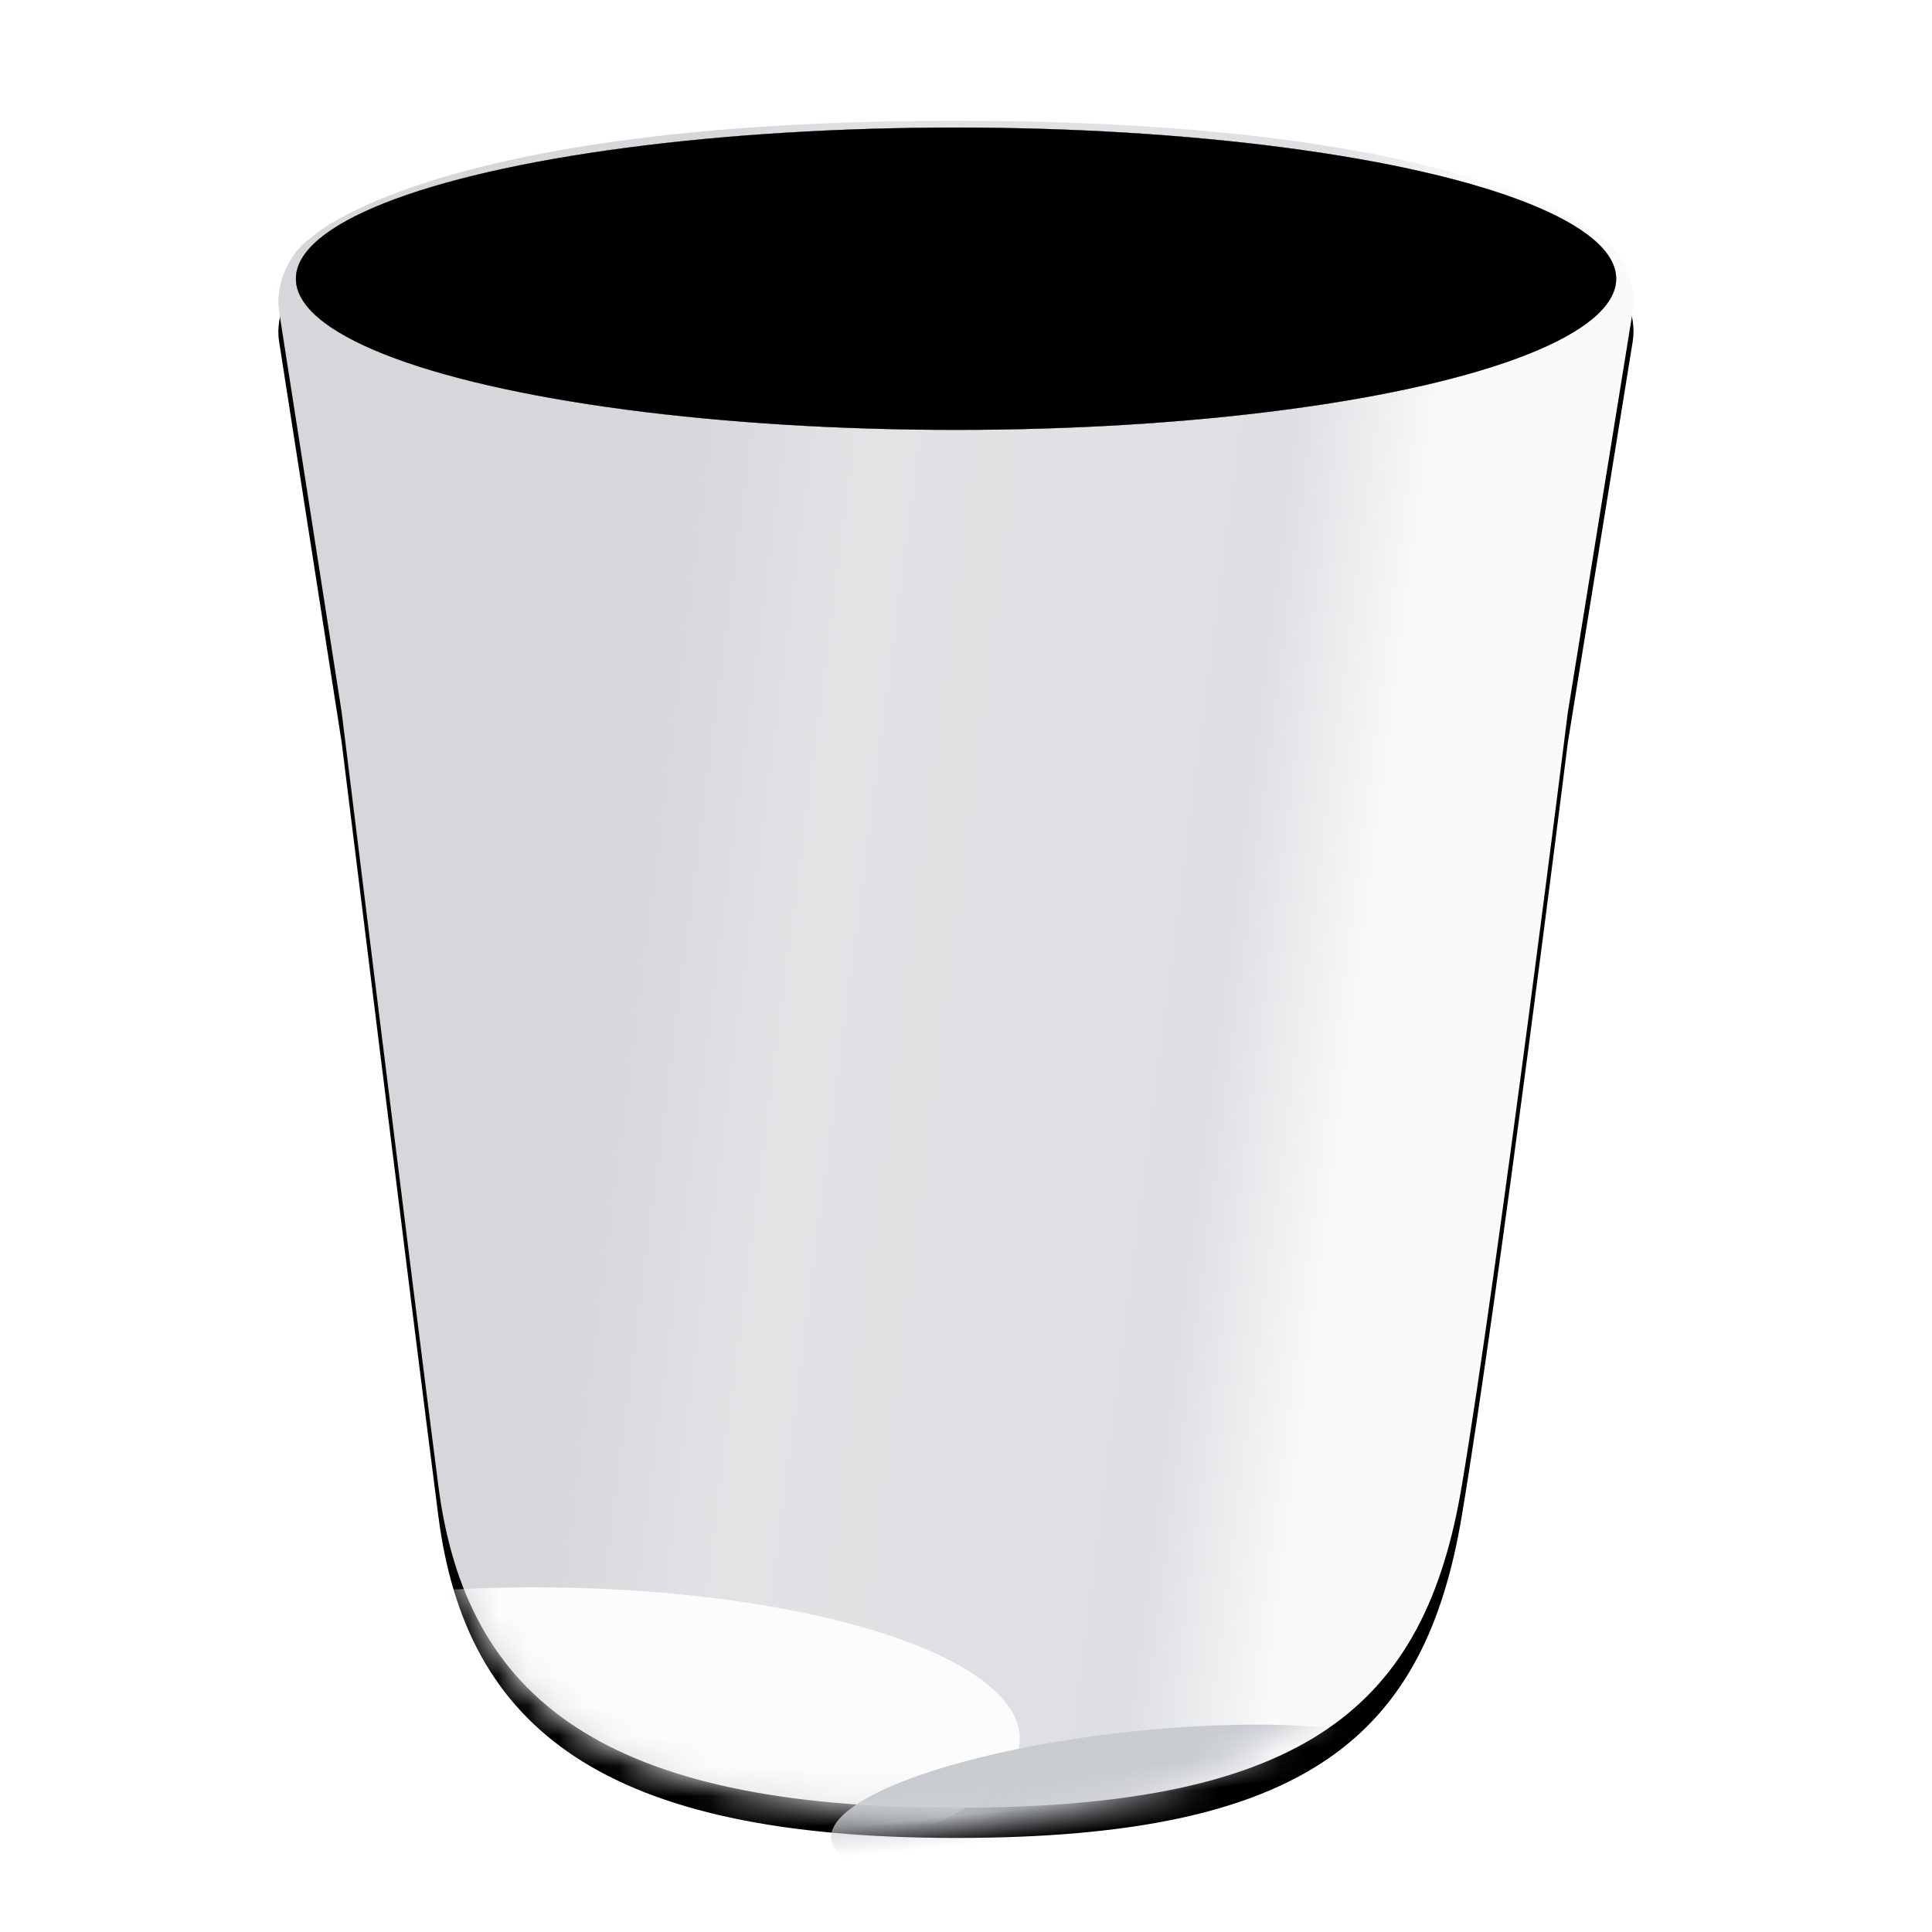 <?xml version="1.0" encoding="UTF-8"?>
<svg width="64px" height="64px" viewBox="0 0 64 64" version="1.1" xmlns="http://www.w3.org/2000/svg" xmlns:xlink="http://www.w3.org/1999/xlink">
    <title>ico-trash</title>
    <defs>
        <rect id="path-1" x="0" y="0" width="64" height="64"></rect>
        <linearGradient x1="25.841%" y1="47.509%" x2="79.409%" y2="55.99%" id="linearGradient-3">
            <stop stop-color="#D6D7DB" offset="0%"></stop>
            <stop stop-color="#E2E3E5" offset="23.491%"></stop>
            <stop stop-color="#DEDFE3" offset="80.561%"></stop>
            <stop stop-color="#FAFAFA" offset="100%"></stop>
        </linearGradient>
        <path d="M22.67,0 C5.209,-2.66210998e-15 1.293,3.886 1.293,3.886 C0.579,4.36 0.109,5.441 0.244,6.306 L2.318,19.593 C2.318,19.593 4.611,38.164 5.521,45.222 C6.432,52.281 10.992,55.884 22.67,55.884 C34.348,55.884 38.206,52.48 39.423,45.222 C40.641,37.965 42.937,19.593 42.937,19.593 L45.087,6.306 C45.227,5.444 44.769,4.324 44.027,3.875 C44.027,3.875 40.13,2.67850603e-15 22.67,0 Z" id="path-4"></path>
        <filter x="-7.2%" y="-4.5%" width="114.5%" height="112.5%" filterUnits="objectBoundingBox" id="filter-6">
            <feOffset dx="0" dy="1" in="SourceAlpha" result="shadowOffsetOuter1"></feOffset>
            <feGaussianBlur stdDeviation="1" in="shadowOffsetOuter1" result="shadowBlurOuter1"></feGaussianBlur>
            <feColorMatrix values="0 0 0 0 0   0 0 0 0 0   0 0 0 0 0  0 0 0 0.4 0" type="matrix" in="shadowBlurOuter1"></feColorMatrix>
        </filter>
        <filter x="-24.6%" y="-78.9%" width="149.2%" height="257.9%" filterUnits="objectBoundingBox" id="filter-7">
            <feGaussianBlur stdDeviation="2.636" in="SourceGraphic"></feGaussianBlur>
        </filter>
        <filter x="-38.3%" y="-157.9%" width="176.7%" height="415.8%" filterUnits="objectBoundingBox" id="filter-8">
            <feGaussianBlur stdDeviation="2.636" in="SourceGraphic"></feGaussianBlur>
        </filter>
        <linearGradient x1="0%" y1="50%" x2="92.976%" y2="50%" id="linearGradient-9">
            <stop stop-color="#C6C7C5" offset="0%"></stop>
            <stop stop-color="#E4E4E6" offset="21.981%"></stop>
            <stop stop-color="#EDEDEE" offset="50.947%"></stop>
            <stop stop-color="#EDEDED" offset="79.95%"></stop>
            <stop stop-color="#E1E3E8" offset="100%"></stop>
        </linearGradient>
        <ellipse id="path-10" cx="22.67" cy="5.233" rx="21.868" ry="5.008"></ellipse>
        <filter x="-3.4%" y="-15.0%" width="106.9%" height="129.9%" filterUnits="objectBoundingBox" id="filter-11">
            <feOffset dx="0" dy="0" in="SourceAlpha" result="shadowOffsetOuter1"></feOffset>
            <feGaussianBlur stdDeviation="0.5" in="shadowOffsetOuter1" result="shadowBlurOuter1"></feGaussianBlur>
            <feColorMatrix values="0 0 0 0 1   0 0 0 0 1   0 0 0 0 1  0 0 0 0.783 0" type="matrix" in="shadowBlurOuter1"></feColorMatrix>
        </filter>
        <filter x="-3.4%" y="-15.0%" width="106.9%" height="129.9%" filterUnits="objectBoundingBox" id="filter-12">
            <feGaussianBlur stdDeviation="0.5" in="SourceAlpha" result="shadowBlurInner1"></feGaussianBlur>
            <feOffset dx="0" dy="0" in="shadowBlurInner1" result="shadowOffsetInner1"></feOffset>
            <feComposite in="shadowOffsetInner1" in2="SourceAlpha" operator="arithmetic" k2="-1" k3="1" result="shadowInnerInner1"></feComposite>
            <feColorMatrix values="0 0 0 0 0   0 0 0 0 0   0 0 0 0 0  0 0 0 0.08 0" type="matrix" in="shadowInnerInner1"></feColorMatrix>
        </filter>
    </defs>
    <g id="icons" stroke="none" stroke-width="1" fill="none" fill-rule="evenodd">
        <g id="ico-trash">
            <mask id="mask-2" fill="white">
                <use xlink:href="#path-1"></use>
            </mask>
            <g id="base"></g>
            <g id="icon" mask="url(#mask-2)">
                <g transform="translate(9, 4)">
                    <mask id="mask-5" fill="white">
                        <use xlink:href="#path-4"></use>
                    </mask>
                    <g id="path" stroke="none" fill="none">
                        <use fill="black" fill-opacity="1" filter="url(#filter-6)" xlink:href="#path-4"></use>
                        <use fill="url(#linearGradient-3)" fill-rule="evenodd" xlink:href="#path-4"></use>
                    </g>
                    <ellipse id="oval" stroke="none" fill="#FCFCFC" fill-rule="evenodd" filter="url(#filter-7)" mask="url(#mask-5)" cx="8.699" cy="53.592" rx="16.08" ry="5.008"></ellipse>
                    <ellipse id="oval" stroke="none" fill="#C8CCD1" fill-rule="evenodd" filter="url(#filter-8)" mask="url(#mask-5)" transform="translate(28.787, 55.844) rotate(-6) translate(-28.787, -55.844) " cx="28.787" cy="55.844" rx="10.312" ry="2.504"></ellipse>
                    <g id="oval" stroke="none" fill="none">
                        <use fill="black" fill-opacity="1" filter="url(#filter-11)" xlink:href="#path-10"></use>
                        <use fill="url(#linearGradient-9)" fill-rule="evenodd" xlink:href="#path-10"></use>
                        <use fill="black" fill-opacity="1" filter="url(#filter-12)" xlink:href="#path-10"></use>
                    </g>
                </g>
            </g>
        </g>
    </g>
</svg>
